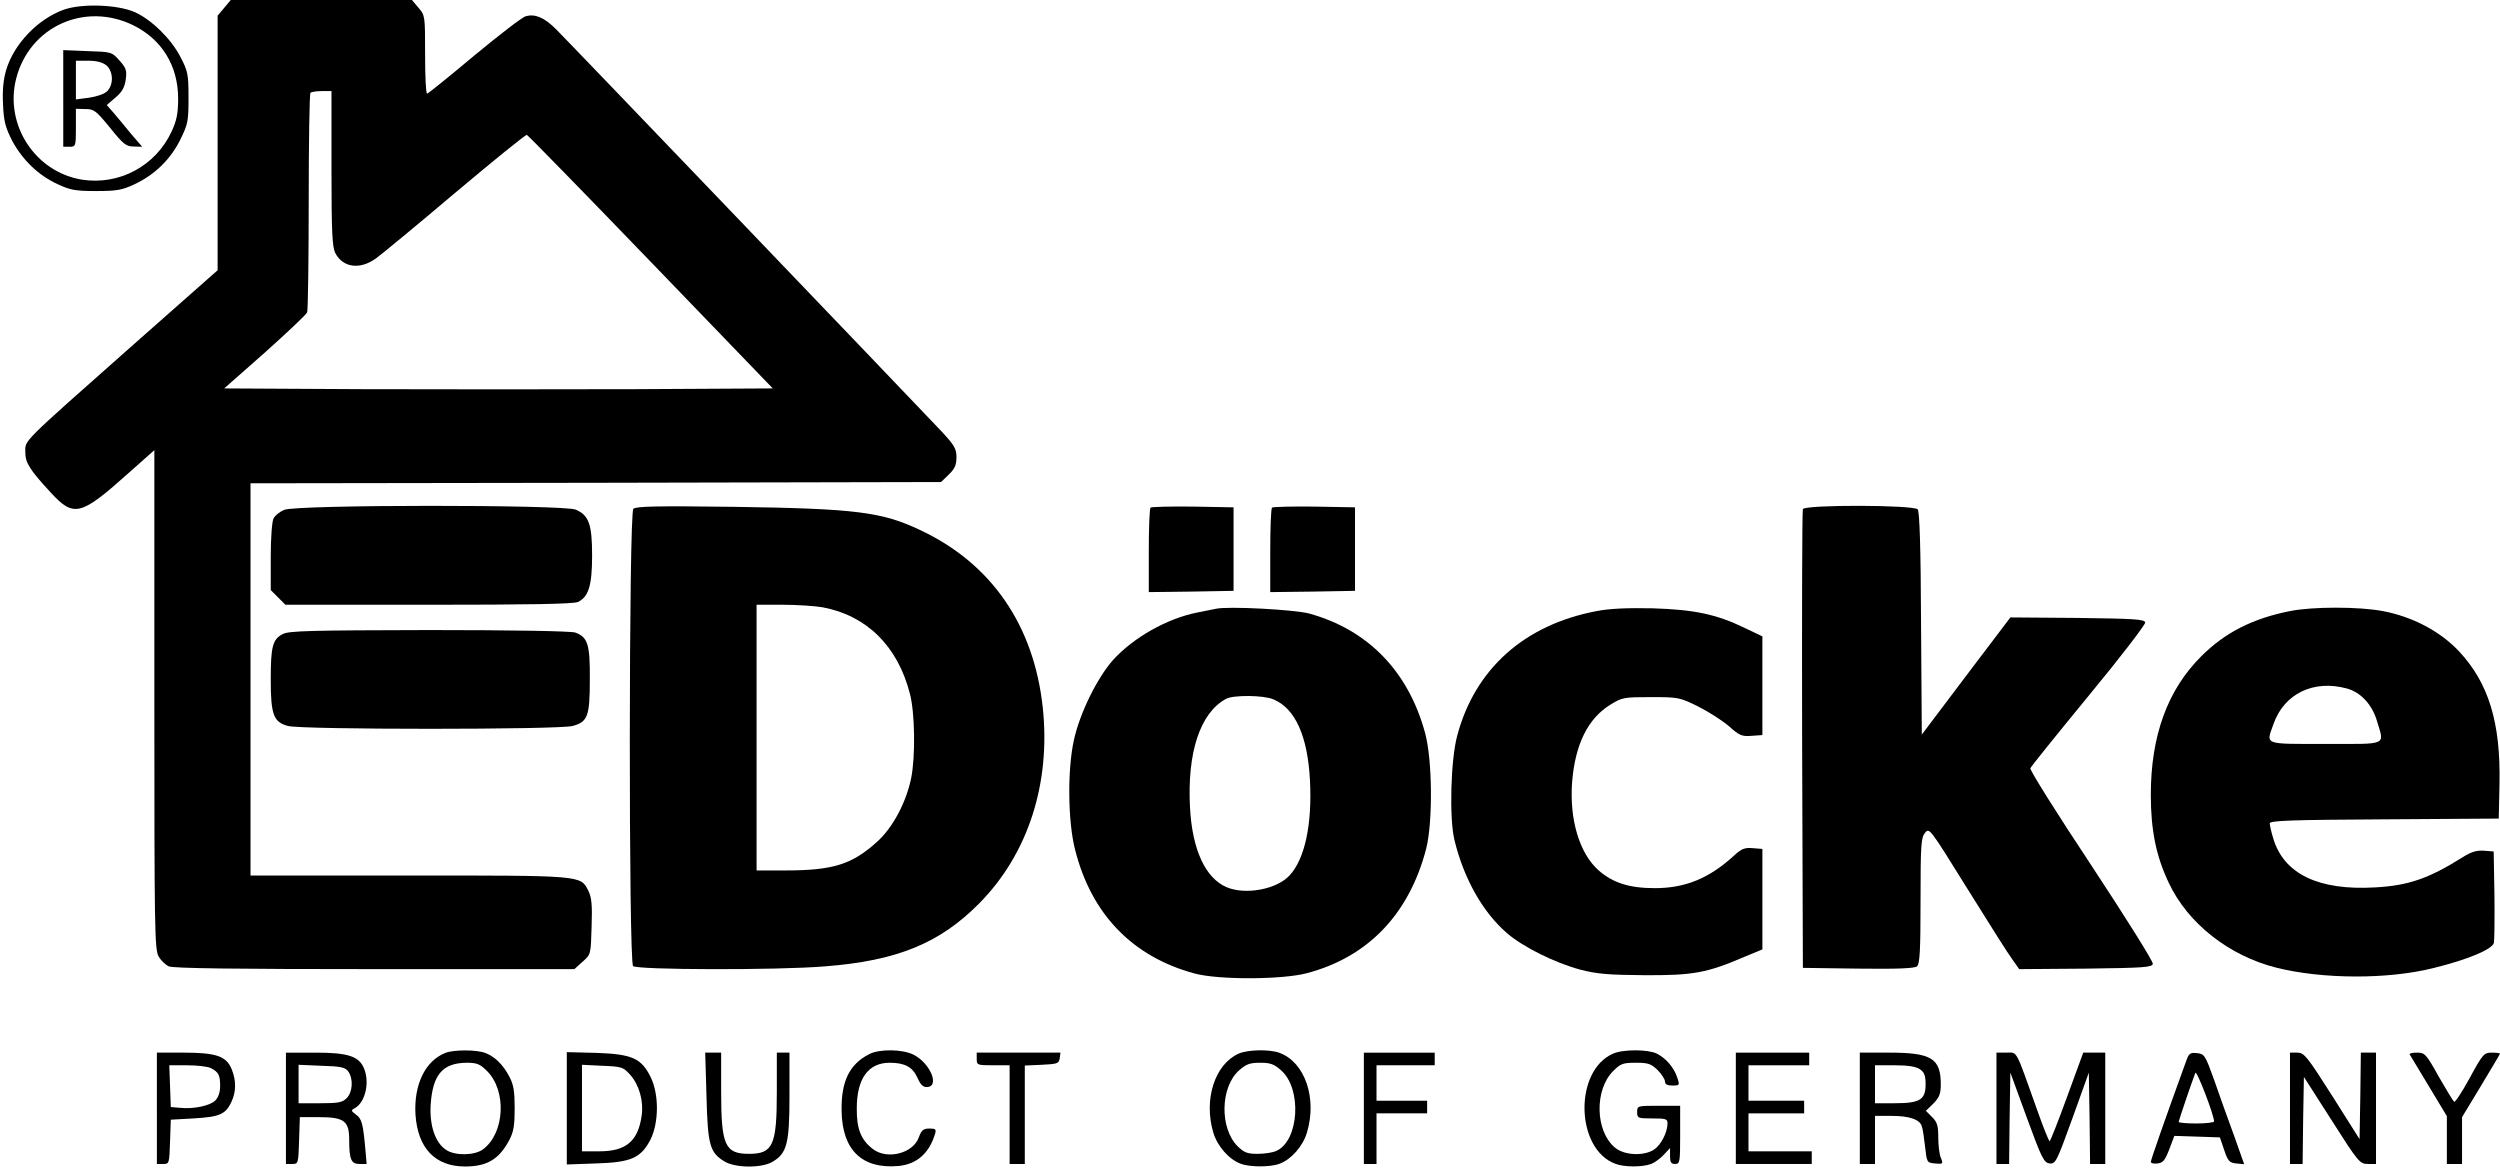 <?xml version="1.0" standalone="no"?>
<!DOCTYPE svg PUBLIC "-//W3C//DTD SVG 20010904//EN"
 "http://www.w3.org/TR/2001/REC-SVG-20010904/DTD/svg10.dtd">
<svg version="1.0" xmlns="http://www.w3.org/2000/svg"
 width="988pt" height="462pt" viewBox="0 0 988 462"
 preserveAspectRatio="xMidYMid meet">

<g transform="translate(0,462) scale(0.1,-0.1)"
fill="#000000" stroke="none">
<path d="M886 4589 l-26 -31 0 -503 0 -503 -343 -303 c-438 -388 -417 -367
-417 -416 0 -42 17 -69 100 -159 92 -100 118 -94 312 80 l98 87 0 -987 c0
-902 1 -988 17 -1014 9 -16 27 -33 40 -39 17 -8 267 -11 813 -11 l790 0 32 29
c33 29 33 29 36 139 3 87 0 116 -13 142 -31 61 -21 60 -710 60 l-625 0 0 775
0 775 1364 2 1365 3 30 29 c24 23 31 38 31 69 0 33 -8 47 -57 100 -123 130
-1487 1554 -1528 1594 -45 44 -80 59 -117 49 -13 -3 -104 -73 -203 -155 -99
-83 -183 -151 -187 -151 -5 0 -8 69 -8 154 0 152 0 155 -26 185 l-26 31 -358
0 -358 0 -26 -31z m424 -634 c0 -253 3 -311 15 -335 30 -58 98 -67 161 -21 21
15 163 132 314 260 151 127 278 230 282 228 4 -1 225 -227 490 -502 l482 -500
-542 -3 c-298 -1 -786 -1 -1084 0 l-542 3 161 142 c88 79 164 150 167 159 3 9
6 206 6 438 0 233 3 426 7 429 3 4 24 7 45 7 l38 0 0 -305z"/>
<path d="M253 4582 c-104 -37 -199 -137 -229 -240 -11 -38 -15 -80 -12 -136 3
-68 10 -91 37 -144 41 -75 103 -135 179 -170 49 -23 70 -27 152 -27 82 0 103
4 152 27 79 37 142 98 181 177 30 61 32 73 32 166 0 92 -3 105 -32 160 -37 72
-114 147 -180 177 -68 30 -209 35 -280 10z m274 -62 c113 -56 177 -160 177
-290 0 -59 -6 -87 -26 -130 -63 -136 -207 -213 -354 -190 -185 30 -307 217
-260 400 53 205 271 304 463 210z"/>
<path d="M250 4231 l0 -191 25 0 c24 0 25 2 25 75 l0 75 38 -1 c34 0 42 -7 97
-74 52 -65 64 -74 93 -74 l34 -1 -44 51 c-23 29 -55 66 -69 83 l-27 31 35 30
c26 22 36 41 40 71 5 36 1 46 -25 75 -30 34 -32 34 -126 37 l-96 4 0 -191z
m170 131 c28 -23 30 -77 3 -103 -10 -10 -41 -21 -70 -25 l-53 -7 0 77 0 76 49
0 c32 0 56 -6 71 -18z"/>
<path d="M1123 2605 c-17 -7 -36 -22 -42 -34 -6 -11 -11 -76 -11 -151 l0 -132
29 -29 29 -29 566 0 c401 0 572 3 590 11 42 20 56 65 56 184 0 123 -13 159
-65 181 -50 20 -1104 20 -1152 -1z"/>
<path d="M2503 2609 c-18 -19 -19 -1789 -1 -1807 15 -15 566 -17 759 -1 284
22 453 91 609 249 193 195 283 474 251 774 -35 325 -203 569 -484 701 -152 72
-254 85 -737 92 -308 4 -388 2 -397 -8z m748 -389 c175 -33 297 -154 345 -342
20 -76 22 -248 5 -333 -20 -97 -73 -196 -134 -251 -99 -90 -174 -114 -363
-114 l-114 0 0 525 0 525 104 0 c57 0 128 -5 157 -10z"/>
<path d="M4547 2614 c-4 -4 -7 -81 -7 -171 l0 -163 168 2 167 3 0 165 0 165
-161 3 c-88 1 -163 -1 -167 -4z"/>
<path d="M5027 2614 c-4 -4 -7 -81 -7 -171 l0 -163 168 2 167 3 0 165 0 165
-161 3 c-88 1 -163 -1 -167 -4z"/>
<path d="M7125 2608 c-3 -7 -4 -418 -3 -913 l3 -900 219 -3 c153 -2 223 1 232
9 11 9 14 61 14 259 0 221 2 250 18 269 17 21 19 17 167 -221 83 -133 162
-259 178 -280 l27 -38 263 2 c231 3 262 5 265 19 2 9 -108 184 -243 389 -136
205 -244 377 -241 384 2 6 106 135 230 286 125 151 225 282 224 290 -3 13 -42
15 -268 18 l-265 2 -175 -231 -175 -232 -3 438 c-1 303 -6 442 -13 452 -16 18
-447 19 -454 1z"/>
<path d="M4805 2214 c-11 -2 -45 -9 -75 -15 -119 -24 -251 -99 -331 -187 -63
-71 -132 -211 -155 -317 -26 -117 -24 -323 5 -434 64 -254 227 -422 471 -488
94 -26 348 -25 445 1 242 64 404 234 471 491 27 105 25 352 -4 458 -66 244
-226 408 -457 472 -58 16 -324 30 -370 19z m228 -358 c86 -36 135 -146 144
-320 9 -173 -20 -310 -80 -375 -51 -56 -175 -79 -250 -47 -83 36 -135 147
-144 313 -12 217 39 375 142 431 28 16 150 15 188 -2z"/>
<path d="M6310 2205 c-286 -54 -481 -229 -551 -492 -26 -96 -32 -326 -11 -413
37 -153 113 -287 209 -369 63 -54 188 -116 288 -143 66 -17 110 -21 255 -22
192 -1 246 9 395 73 l70 29 0 199 0 198 -38 3 c-32 3 -45 -2 -77 -32 -97 -88
-191 -126 -310 -126 -101 0 -166 21 -222 70 -76 67 -116 201 -105 349 12 149
62 251 151 306 47 29 54 30 161 30 108 0 113 -1 186 -37 42 -21 96 -56 122
-78 41 -37 51 -41 89 -38 l43 3 0 195 0 195 -69 33 c-113 55 -202 73 -366 78
-99 2 -169 -1 -220 -11z"/>
<path d="M9050 2205 c-147 -29 -257 -85 -350 -178 -134 -133 -200 -315 -200
-548 0 -140 21 -243 71 -348 75 -160 238 -288 424 -335 182 -46 442 -47 621
-2 138 34 233 74 240 100 2 12 3 98 2 191 l-3 170 -38 3 c-29 2 -50 -4 -85
-26 -135 -85 -216 -112 -346 -119 -223 -13 -360 53 -402 193 -8 26 -14 53 -14
60 0 11 84 14 453 16 l452 3 3 137 c5 242 -43 399 -160 524 -74 79 -184 137
-301 159 -95 18 -278 18 -367 0z m225 -306 c55 -15 100 -64 119 -129 29 -98
46 -90 -204 -90 -248 0 -235 -5 -205 79 42 120 159 176 290 140z"/>
<path d="M1117 2114 c-40 -21 -47 -50 -47 -180 0 -138 11 -168 68 -183 51 -15
1073 -15 1125 0 60 16 68 39 68 184 1 138 -8 167 -57 185 -15 6 -250 10 -577
10 -474 -1 -556 -3 -580 -16z"/>
<path d="M1760 459 c-80 -32 -125 -126 -118 -244 9 -133 78 -205 196 -205 87
0 135 29 175 105 17 32 21 58 21 125 0 67 -4 93 -21 125 -25 48 -58 80 -96 94
-35 13 -123 13 -157 0z m165 -72 c78 -78 70 -245 -16 -309 -33 -25 -110 -26
-145 -3 -44 28 -67 97 -62 179 8 119 47 165 142 166 41 0 53 -5 81 -33z"/>
<path d="M3435 454 c-78 -40 -111 -107 -109 -224 2 -155 81 -231 225 -218 72
7 121 50 144 126 6 19 3 22 -22 22 -24 0 -31 -6 -42 -35 -22 -63 -124 -89
-180 -47 -48 36 -66 80 -65 162 0 118 46 180 130 180 60 0 91 -17 110 -60 12
-27 22 -37 38 -36 51 2 12 95 -54 128 -44 22 -135 23 -175 2z"/>
<path d="M4895 456 c-94 -42 -139 -181 -100 -312 16 -54 62 -106 108 -123 36
-14 118 -14 154 0 46 17 92 69 108 123 41 136 -8 278 -108 315 -39 15 -126 13
-162 -3z m168 -66 c83 -73 71 -277 -18 -318 -14 -7 -48 -12 -75 -12 -41 0 -53
5 -79 30 -72 72 -68 235 6 300 28 25 43 30 83 30 40 0 55 -5 83 -30z"/>
<path d="M6375 456 c-155 -67 -149 -376 8 -435 35 -14 108 -14 142 -1 14 5 37
22 50 36 l25 27 0 -32 c0 -24 4 -31 20 -31 19 0 20 7 20 115 l0 115 -85 0
c-84 0 -85 0 -85 -25 0 -24 3 -25 60 -25 54 0 60 -2 60 -20 0 -35 -26 -85 -53
-103 -41 -27 -119 -23 -155 8 -78 65 -81 228 -7 302 30 30 39 33 90 33 49 0
60 -4 86 -29 16 -16 29 -37 29 -45 0 -11 9 -16 29 -16 29 0 30 1 19 33 -13 38
-43 74 -80 93 -34 17 -133 18 -173 0z"/>
<path d="M620 240 l0 -220 25 0 c24 0 24 2 27 88 l3 87 90 5 c103 6 126 16
149 64 20 42 20 86 1 132 -21 50 -61 64 -190 64 l-105 0 0 -220z m213 159 c31
-16 37 -28 37 -71 0 -24 -7 -45 -19 -57 -21 -21 -86 -35 -141 -29 l-35 3 -3
83 -3 82 71 0 c39 0 81 -5 93 -11z"/>
<path d="M1130 240 l0 -220 25 0 c24 0 24 2 27 93 l3 92 76 0 c99 0 119 -15
119 -89 0 -78 8 -96 40 -96 l29 0 -5 57 c-9 101 -14 122 -37 138 -20 15 -21
17 -4 26 40 23 58 98 37 153 -19 51 -62 66 -192 66 l-118 0 0 -220z m246 146
c21 -29 18 -82 -6 -106 -17 -17 -33 -20 -105 -20 l-85 0 0 76 0 76 91 -4 c76
-2 93 -6 105 -22z"/>
<path d="M2240 240 l0 -222 113 4 c140 4 179 21 217 93 34 67 35 178 2 247
-37 76 -74 92 -214 97 l-118 3 0 -222z m250 133 c36 -40 54 -104 46 -161 -14
-102 -62 -142 -167 -142 l-69 0 0 171 0 171 81 -4 c76 -3 82 -5 109 -35z"/>
<path d="M2792 288 c5 -193 13 -223 71 -258 42 -26 146 -27 189 -2 58 34 68
71 68 262 l0 170 -25 0 -25 0 0 -155 c0 -211 -15 -245 -110 -245 -95 0 -110
34 -110 245 l0 155 -31 0 -32 0 5 -172z"/>
<path d="M3860 435 c0 -24 2 -25 65 -25 l65 0 0 -195 0 -195 30 0 30 0 0 195
0 194 68 3 c61 3 67 5 70 26 l3 22 -165 0 -166 0 0 -25z"/>
<path d="M5390 240 l0 -220 25 0 25 0 0 100 0 100 100 0 100 0 0 25 0 25 -100
0 -100 0 0 70 0 70 115 0 115 0 0 25 0 25 -140 0 -140 0 0 -220z"/>
<path d="M6860 240 l0 -220 150 0 150 0 0 25 0 25 -125 0 -125 0 0 75 0 75
110 0 110 0 0 25 0 25 -110 0 -110 0 0 70 0 70 120 0 120 0 0 25 0 25 -145 0
-145 0 0 -220z"/>
<path d="M7350 240 l0 -220 30 0 30 0 0 95 0 95 65 0 c71 0 112 -14 120 -41 4
-10 9 -47 13 -81 7 -62 7 -63 39 -66 32 -3 33 -2 23 23 -6 14 -10 51 -10 81 0
45 -4 59 -24 79 l-25 25 30 29 c23 24 29 38 29 75 0 103 -36 126 -204 126
l-116 0 0 -220z m238 154 c17 -12 22 -25 22 -59 0 -61 -22 -75 -122 -75 l-78
0 0 75 0 75 78 0 c54 0 84 -5 100 -16z"/>
<path d="M7890 240 l0 -220 25 0 25 0 2 181 3 180 65 -178 c59 -162 68 -178
90 -181 24 -2 28 7 90 178 l65 181 3 -181 2 -180 30 0 30 0 0 220 0 220 -44 0
-43 0 -64 -175 c-35 -96 -66 -175 -69 -175 -3 0 -25 55 -49 123 -88 247 -77
227 -122 227 l-39 0 0 -220z"/>
<path d="M8642 433 c-88 -242 -142 -397 -142 -405 0 -5 12 -8 26 -6 22 2 30
12 47 56 l20 53 90 -3 90 -3 17 -50 c15 -44 20 -50 48 -53 l31 -3 -40 113
c-23 62 -58 160 -78 218 -36 100 -39 105 -68 108 -26 3 -32 -1 -41 -25z m108
-245 c0 -4 -31 -8 -70 -8 -38 0 -70 3 -70 6 0 5 52 158 66 194 5 13 74 -167
74 -192z"/>
<path d="M9050 240 l0 -220 25 0 25 0 2 172 3 172 110 -172 c105 -165 111
-172 143 -172 l32 0 0 220 0 220 -30 0 -30 0 -2 -171 -3 -171 -108 171 c-100
157 -111 171 -138 171 l-29 0 0 -220z"/>
<path d="M9523 453 c3 -5 37 -61 76 -126 l71 -118 0 -94 0 -95 30 0 30 0 0 93
0 92 75 124 c41 68 75 125 75 127 0 2 -15 4 -32 4 -31 0 -36 -5 -87 -99 -30
-55 -58 -98 -62 -95 -4 2 -31 47 -61 99 -50 90 -55 95 -86 95 -18 0 -31 -3
-29 -7z"/>
</g>
</svg>
